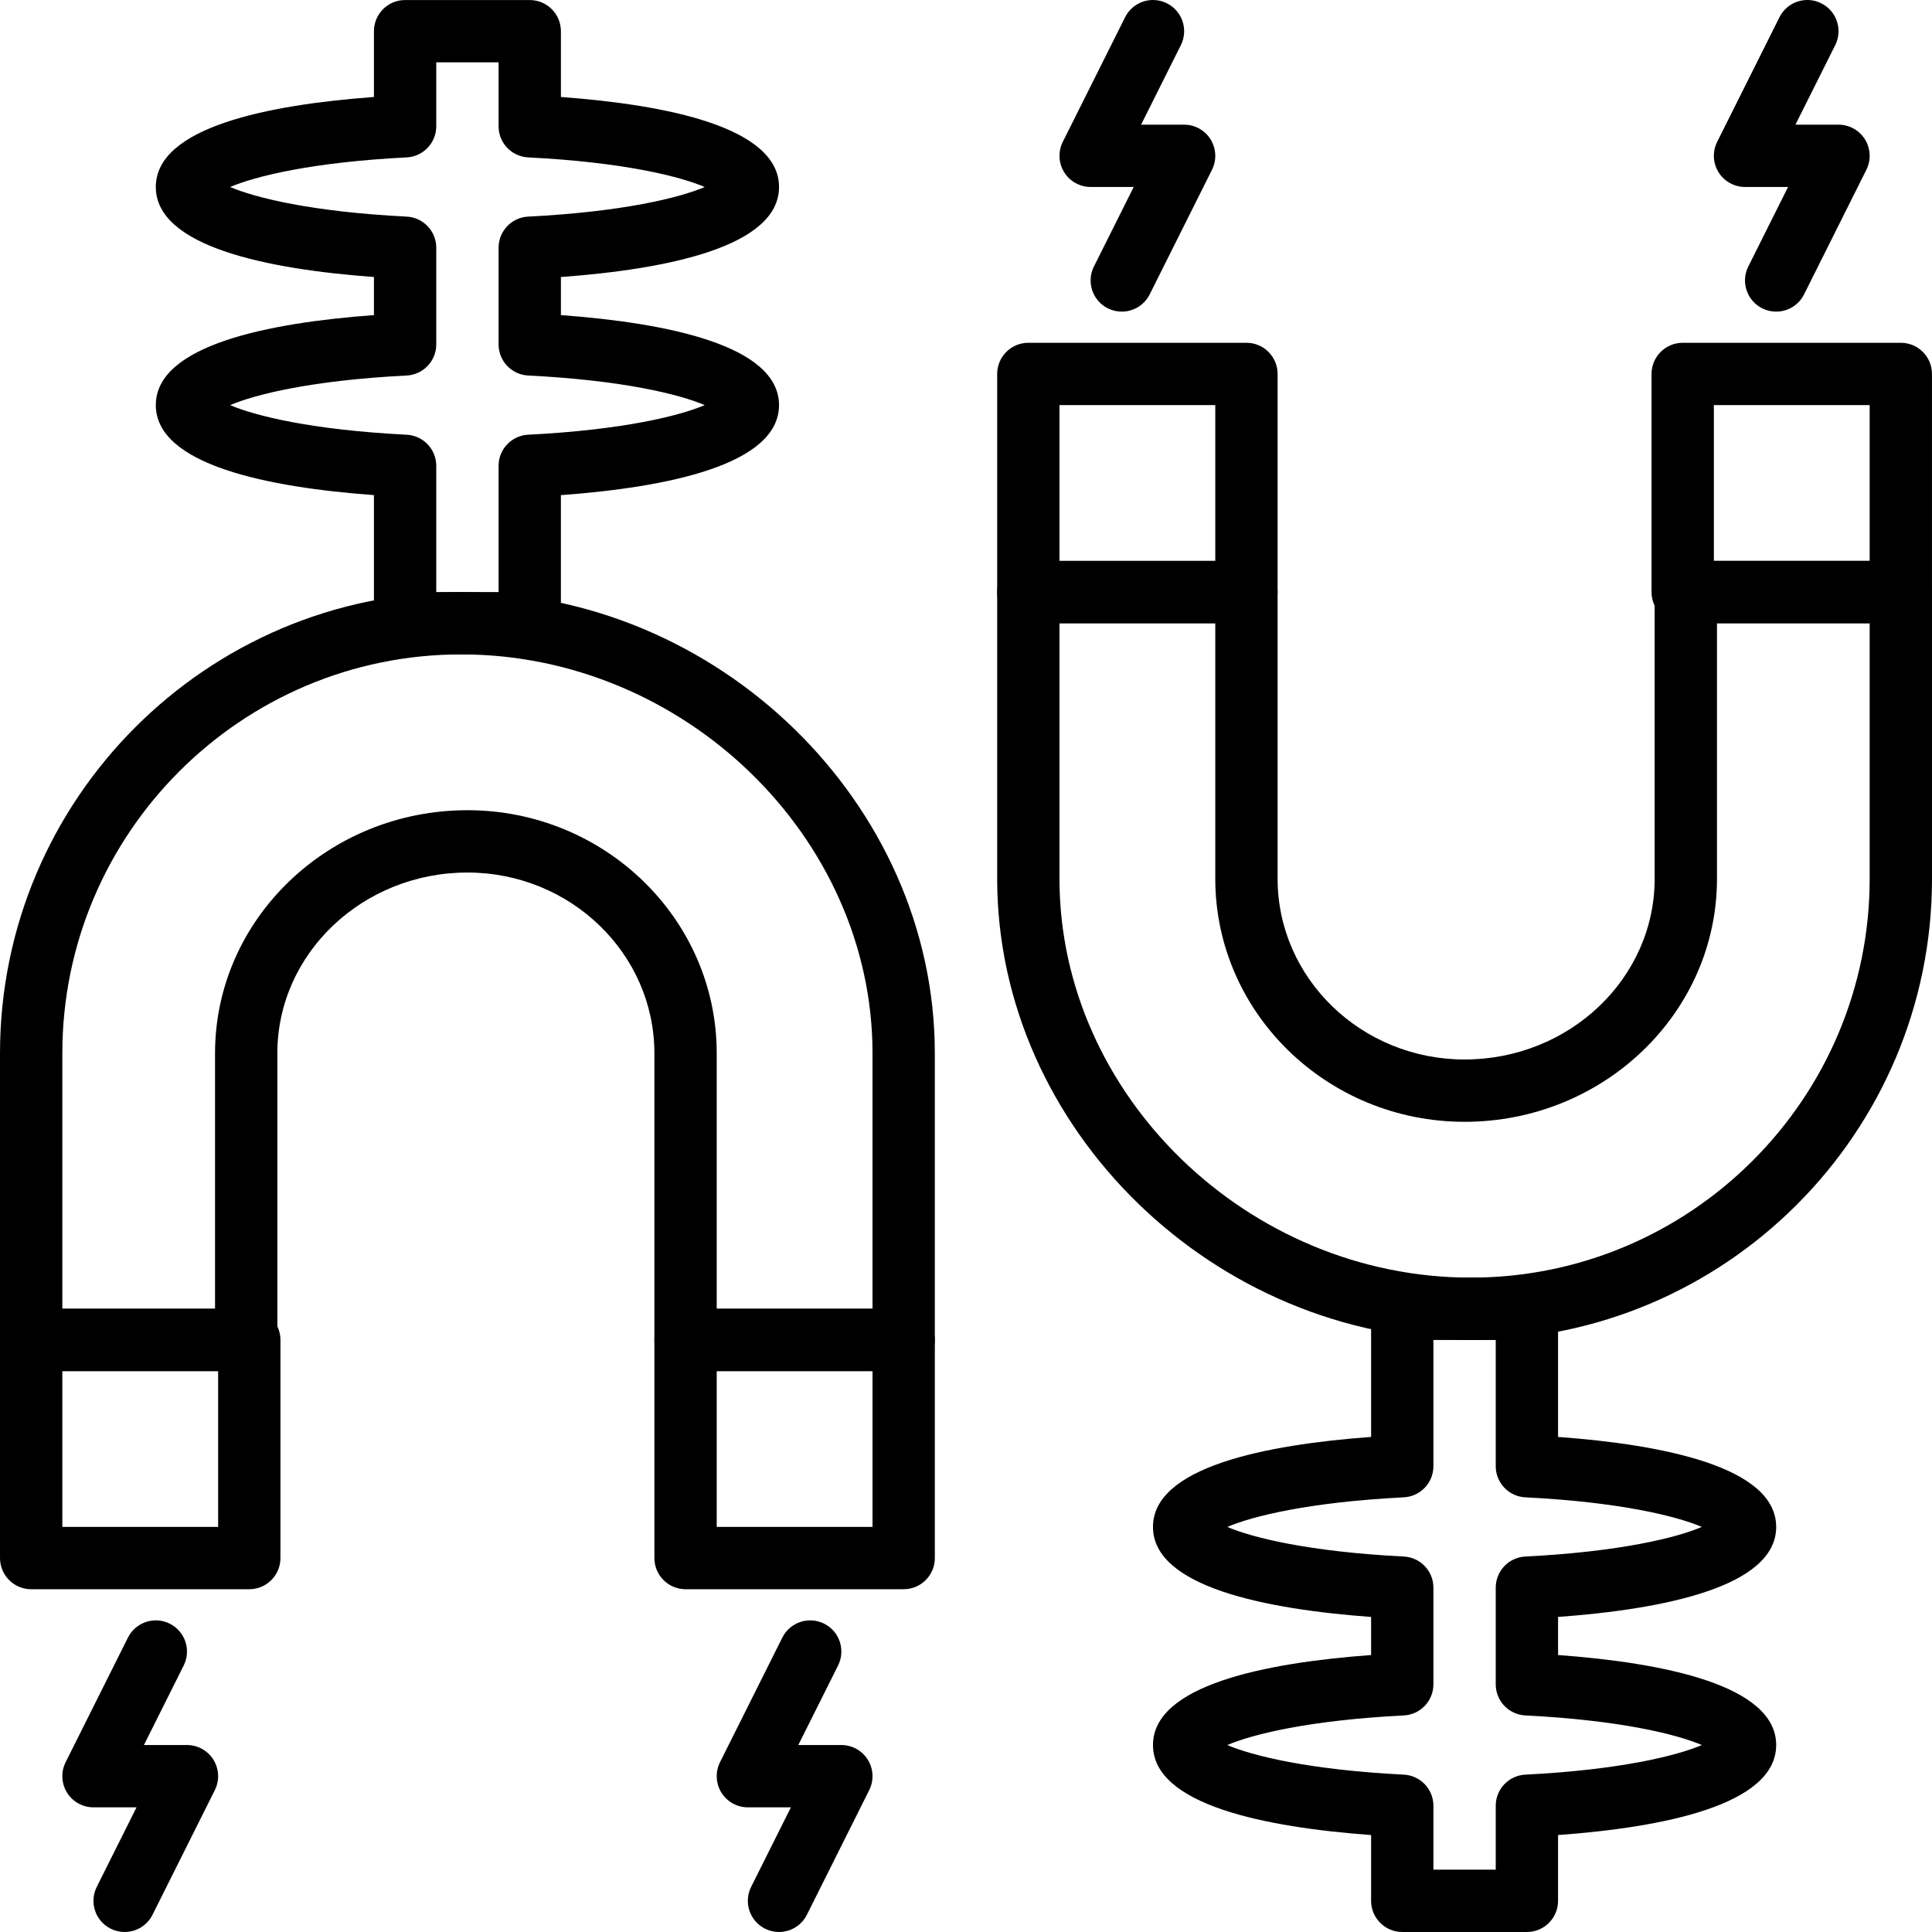 <?xml version="1.0" encoding="iso-8859-1"?>
<!-- Generator: Adobe Illustrator 19.0.0, SVG Export Plug-In . SVG Version: 6.00 Build 0)  -->
<svg version="1.1" id="Capa_1" xmlns="http://www.w3.org/2000/svg" xmlns:xlink="http://www.w3.org/1999/xlink" x="0px" y="0px"
	 viewBox="0 0 211.629 211.629" style="enable-background:new 0 0 211.629 211.629;" xml:space="preserve">
<g>
	<g>
		<path d="M50.52,64.856c-27.858,0-50.519,22.663-50.519,50.517v31.403c0,1.884,1.529,3.413,3.413,3.413h23.554
			c1.884,0,3.413-1.529,3.413-3.413v-31.403c0-10.918,9.339-19.797,20.82-19.797c11.293,0,20.48,8.882,20.48,19.797v31.403
			c0,1.884,1.529,3.413,3.413,3.413h23.893c1.884,0,3.413-1.529,3.413-3.413v-31.403C102.401,87.99,78.644,64.856,50.52,64.856z
			 M95.574,143.362H78.508v-27.989c0-14.681-12.25-26.624-27.307-26.624c-15.244,0-27.646,11.943-27.646,26.624v27.989H6.828
			v-27.989c0-24.091,19.601-43.691,43.692-43.691c24.421,0,45.054,20.009,45.054,43.691V143.362z"/>
	</g>
</g>
<g>
	<g>
		<path d="M27.308,143.362H3.414c-1.884,0-3.413,1.529-3.413,3.413v23.893c0,1.884,1.529,3.413,3.413,3.413h23.893
			c1.884,0,3.413-1.529,3.413-3.413v-23.893C30.721,144.892,29.192,143.362,27.308,143.362z M23.894,167.256H6.828v-17.067h17.067
			V167.256z"/>
	</g>
</g>
<g>
	<g>
		<path d="M98.988,143.362H75.095c-1.884,0-3.413,1.529-3.413,3.413v23.893c0,1.884,1.529,3.413,3.413,3.413h23.893
			c1.884,0,3.413-1.529,3.413-3.413v-23.893C102.401,144.892,100.872,143.362,98.988,143.362z M95.574,167.256H78.508v-17.067
			h17.067V167.256z"/>
	</g>
</g>
<g>
	<g>
		<path d="M95.064,192.767c-0.621-1.005-1.72-1.618-2.903-1.618h-4.716l4.357-8.713c0.843-1.688,0.159-3.738-1.527-4.581
			c-1.691-0.845-3.738-0.157-4.581,1.527l-6.827,13.653c-0.527,1.058-0.471,2.314,0.15,3.321c0.621,1.005,1.72,1.618,2.903,1.618
			h4.715l-4.357,8.713c-0.843,1.688-0.159,3.738,1.527,4.581c0.492,0.246,1.012,0.36,1.524,0.36c1.253,0,2.458-0.69,3.057-1.888
			l6.827-13.653C95.742,195.03,95.685,193.774,95.064,192.767z"/>
	</g>
</g>
<g>
	<g>
		<path d="M23.384,192.767c-0.621-1.005-1.72-1.618-2.903-1.618h-4.716l4.357-8.713c0.843-1.688,0.159-3.738-1.527-4.581
			c-1.691-0.845-3.739-0.157-4.581,1.527l-6.827,13.653c-0.527,1.058-0.471,2.314,0.15,3.321c0.621,1.005,1.72,1.618,2.903,1.618
			h4.716l-4.357,8.713c-0.843,1.688-0.159,3.738,1.527,4.581c0.492,0.246,1.012,0.36,1.524,0.36c1.253,0,2.458-0.69,3.057-1.888
			l6.827-13.653C24.062,195.03,24.005,193.774,23.384,192.767z"/>
	</g>
</g>
<g>
	<g>
		<path d="M61.441,34.516v-4.171c11.57-0.85,23.893-3.296,23.893-9.861c0-6.562-12.324-9.01-23.893-9.859V3.417
			c0-1.884-1.529-3.413-3.413-3.413H44.374c-1.884,0-3.413,1.529-3.413,3.413v7.207c-11.57,0.85-23.893,3.297-23.893,9.859
			c0,6.564,12.324,9.011,23.893,9.861v4.171c-11.57,0.85-23.893,3.297-23.893,9.859c0,6.564,12.324,9.011,23.893,9.861v14.032
			c0,1.884,1.529,3.413,3.413,3.413h13.653c1.884,0,3.413-1.529,3.413-3.413V54.237c11.57-0.85,23.893-3.296,23.893-9.861
			C85.334,37.814,73.011,35.366,61.441,34.516z M57.855,47.618c-1.816,0.092-3.241,1.591-3.241,3.408v13.829h-6.827V51.027
			c0-1.818-1.425-3.316-3.241-3.408c-10.411-0.526-16.584-2.068-19.337-3.243c2.753-1.172,8.926-2.715,19.337-3.243
			c1.816-0.092,3.241-1.591,3.241-3.408v-10.59c0-1.818-1.425-3.316-3.241-3.408c-10.411-0.526-16.584-2.068-19.337-3.243
			c2.753-1.172,8.926-2.715,19.337-3.243c1.816-0.092,3.241-1.591,3.241-3.408V6.831h6.827v7.002c0,1.818,1.425,3.316,3.241,3.408
			c10.411,0.526,16.584,2.068,19.337,3.243c-2.753,1.174-8.924,2.715-19.337,3.243c-1.816,0.092-3.241,1.591-3.241,3.408v10.59
			c0,1.818,1.425,3.316,3.241,3.408c10.411,0.526,16.584,2.068,19.337,3.243C74.439,45.55,68.268,47.091,57.855,47.618z"/>
	</g>
</g>
<g>
	<g>
		<path d="M208.214,61.442h-23.552c-1.884,0-3.413,1.529-3.413,3.413v31.403c0,10.918-9.339,19.797-20.821,19.797
			c-11.293,0-20.48-8.881-20.48-19.797V64.856c0-1.884-1.529-3.413-3.413-3.413h-23.893c-1.884,0-3.413,1.529-3.413,3.413v31.403
			c0,27.383,23.758,50.517,51.883,50.517c27.856,0,50.517-22.663,50.517-50.517V64.856
			C211.628,62.971,210.099,61.442,208.214,61.442z M204.801,96.258c0,24.091-19.601,43.691-43.691,43.691
			c-24.422,0-45.056-20.009-45.056-43.691V68.269h17.067v27.989c0,14.681,12.25,26.624,27.307,26.624
			c15.244,0,27.648-11.943,27.648-26.624V68.269h16.725V96.258z"/>
	</g>
</g>
<g>
	<g>
		<path d="M208.214,37.549h-23.893c-1.884,0-3.413,1.529-3.413,3.413v23.893c0,1.884,1.529,3.413,3.413,3.413h23.893
			c1.884,0,3.413-1.529,3.413-3.413V40.962C211.628,39.078,210.099,37.549,208.214,37.549z M204.801,61.442h-17.067V44.376h17.067
			V61.442z"/>
	</g>
</g>
<g>
	<g>
		<path d="M136.535,37.549h-23.893c-1.884,0-3.413,1.529-3.413,3.413v23.893c0,1.884,1.529,3.413,3.413,3.413h23.893
			c1.884,0,3.413-1.529,3.413-3.413V40.962C139.948,39.078,138.419,37.549,136.535,37.549z M133.121,61.442h-17.067V44.376h17.067
			V61.442z"/>
	</g>
</g>
<g>
	<g>
		<path d="M132.611,15.274c-0.621-1.005-1.72-1.618-2.903-1.618h-4.715l4.357-8.713c0.843-1.688,0.159-3.738-1.527-4.581
			c-1.693-0.847-3.738-0.159-4.581,1.527l-6.827,13.653c-0.527,1.058-0.471,2.314,0.15,3.321c0.621,1.005,1.72,1.618,2.903,1.618
			h4.716l-4.357,8.713c-0.843,1.688-0.159,3.738,1.527,4.581c0.492,0.246,1.012,0.36,1.524,0.36c1.253,0,2.458-0.69,3.057-1.888
			l6.827-13.653C133.288,17.537,133.232,16.28,132.611,15.274z"/>
	</g>
</g>
<g>
	<g>
		<path d="M204.291,15.274c-0.621-1.005-1.72-1.618-2.903-1.618h-4.716l4.357-8.713c0.843-1.688,0.159-3.738-1.527-4.581
			c-1.691-0.847-3.739-0.159-4.581,1.527l-6.827,13.653c-0.527,1.058-0.471,2.314,0.15,3.321c0.621,1.005,1.72,1.618,2.903,1.618
			h4.716l-4.357,8.713c-0.843,1.688-0.159,3.738,1.527,4.581c0.492,0.246,1.012,0.36,1.524,0.36c1.253,0,2.458-0.69,3.057-1.888
			l6.827-13.653C204.968,17.537,204.912,16.28,204.291,15.274z"/>
	</g>
</g>
<g>
	<g>
		<path d="M170.668,181.29v-4.171c11.57-0.85,23.893-3.296,23.893-9.861c0-6.562-12.324-9.009-23.893-9.859v-14.034
			c0-1.884-1.529-3.413-3.413-3.413h-13.653c-1.884,0-3.413,1.529-3.413,3.413v14.034c-11.57,0.85-23.893,3.297-23.893,9.859
			c0,6.564,12.324,9.011,23.893,9.861v4.171c-11.57,0.85-23.893,3.297-23.893,9.859c0,6.564,12.324,9.011,23.893,9.861v7.206
			c0,1.884,1.529,3.413,3.413,3.413h13.653c1.884,0,3.413-1.529,3.413-3.413v-7.206c11.57-0.85,23.893-3.296,23.893-9.861
			C194.561,184.587,182.237,182.139,170.668,181.29z M167.082,194.392c-1.816,0.092-3.241,1.591-3.241,3.408v7.002h-6.827V197.8
			c0-1.818-1.425-3.316-3.241-3.408c-10.411-0.526-16.584-2.068-19.337-3.243c2.753-1.172,8.926-2.715,19.337-3.243
			c1.816-0.092,3.241-1.591,3.241-3.408v-10.59c0-1.818-1.425-3.316-3.241-3.408c-10.411-0.526-16.584-2.068-19.337-3.243
			c2.753-1.172,8.926-2.715,19.337-3.243c1.816-0.092,3.241-1.591,3.241-3.408v-13.829h6.827v13.829
			c0,1.818,1.425,3.316,3.241,3.408c10.411,0.526,16.584,2.068,19.337,3.243c-2.753,1.174-8.924,2.715-19.337,3.243
			c-1.816,0.092-3.241,1.591-3.241,3.408v10.59c0,1.818,1.425,3.316,3.241,3.408c10.411,0.526,16.584,2.068,19.337,3.243
			C183.666,192.323,177.494,193.864,167.082,194.392z"/>
	</g>
</g>
<g>
</g>
<g>
</g>
<g>
</g>
<g>
</g>
<g>
</g>
<g>
</g>
<g>
</g>
<g>
</g>
<g>
</g>
<g>
</g>
<g>
</g>
<g>
</g>
<g>
</g>
<g>
</g>
<g>
</g>
</svg>
